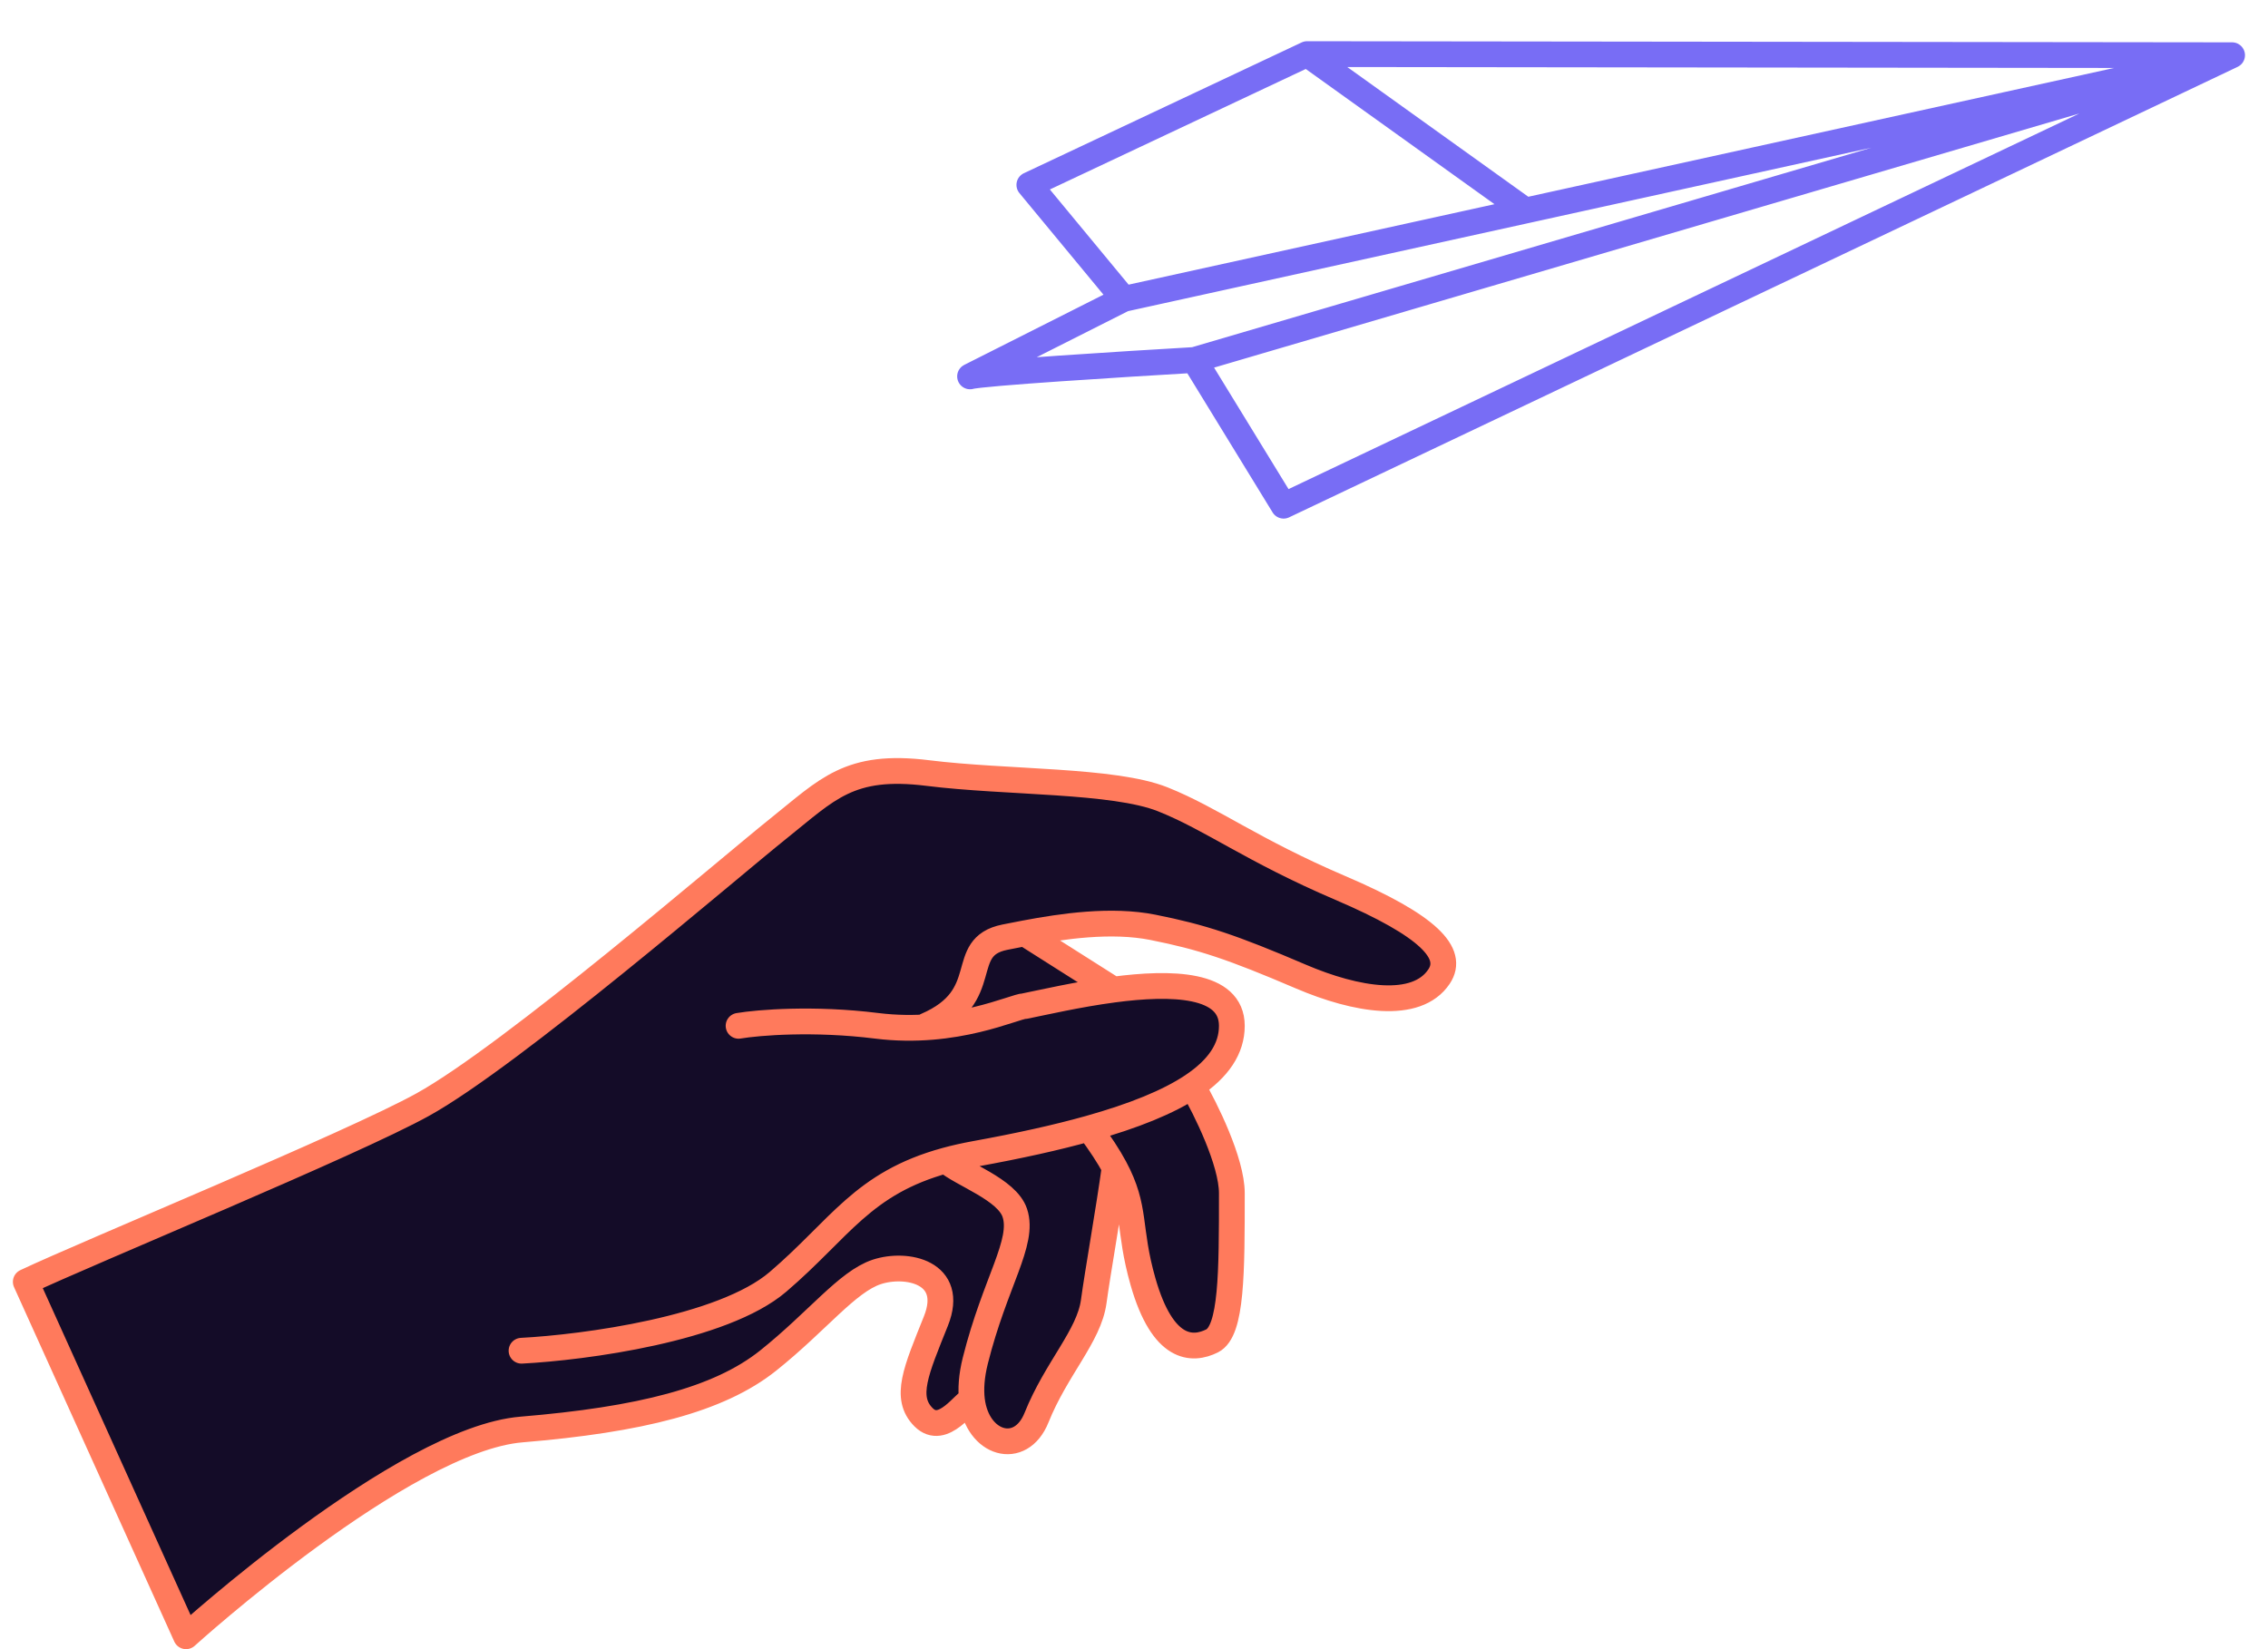 <svg width="77" height="56" viewBox="0 0 77 56" fill="none" xmlns="http://www.w3.org/2000/svg">
<g clip-path="url(#clip0)">
<path d="M6.316 55.562L0.875 43.526C2.997 42.523 11.944 38.845 14.356 37.507C17.371 35.836 24.74 29.483 26.414 28.145C28.089 26.808 28.821 25.916 31.5 26.25C34.18 26.584 37.803 26.474 39.477 27.142C41.152 27.811 42.492 28.862 45.506 30.152C48.521 31.441 49.381 32.374 48.856 33.161C48.09 34.308 46.042 33.963 44.167 33.161C41.822 32.158 40.817 31.823 39.142 31.489C37.728 31.207 36.075 31.449 34.788 31.692L37.803 33.604C39.766 33.344 41.822 33.383 41.822 34.833C41.822 35.61 41.369 36.283 40.482 36.875C40.929 37.643 41.822 39.447 41.822 40.517C41.822 43.191 41.822 45.197 41.152 45.532C40.482 45.866 39.477 45.866 38.807 43.526C38.279 41.678 38.597 41.05 37.843 39.645C37.659 40.994 37.259 43.257 37.133 44.194C36.975 45.367 35.861 46.466 35.191 48.137C34.652 49.482 33.179 49.047 32.998 47.538C32.778 47.538 32.026 48.794 31.356 48.125C30.686 47.456 31.104 46.535 31.773 44.863C32.443 43.191 30.769 42.857 29.764 43.191C28.759 43.526 27.754 44.863 26.079 46.201C24.405 47.538 21.725 48.207 17.706 48.541C13.686 48.875 6.316 55.562 6.316 55.562Z" fill="#140C28"/>
<path d="M17.706 45.866C19.827 45.755 24.539 45.131 26.414 43.526C28.528 41.717 29.281 40.18 32.108 39.405M25.075 34.833C25.744 34.721 27.62 34.565 29.764 34.833C32.443 35.167 34.453 34.164 34.788 34.164C35.425 34.036 36.596 33.764 37.803 33.604M31.439 34.833C33.783 33.829 32.443 32.158 34.118 31.823C34.327 31.782 34.551 31.737 34.788 31.692M34.788 31.692C36.075 31.449 37.728 31.207 39.142 31.489C40.817 31.823 41.822 32.158 44.167 33.161C46.042 33.963 48.09 34.308 48.856 33.161C49.381 32.374 48.521 31.441 45.506 30.152C42.492 28.862 41.152 27.811 39.477 27.142C37.803 26.474 34.18 26.584 31.5 26.25C28.821 25.916 28.089 26.808 26.414 28.145C24.74 29.483 17.371 35.836 14.356 37.507C11.944 38.845 2.997 42.523 0.875 43.526L6.316 55.562C6.316 55.562 13.686 48.875 17.706 48.541C21.725 48.207 24.405 47.538 26.079 46.201C27.754 44.863 28.759 43.526 29.764 43.191C30.769 42.857 32.443 43.191 31.773 44.863C31.104 46.535 30.686 47.456 31.356 48.125C32.026 48.794 32.778 47.538 32.998 47.538M34.788 31.692L37.803 33.604M37.803 33.604C39.766 33.344 41.822 33.383 41.822 34.833C41.822 35.61 41.369 36.283 40.482 36.875M40.482 36.875C40.929 37.643 41.822 39.447 41.822 40.517C41.822 43.191 41.822 45.197 41.152 45.532C40.482 45.866 39.477 45.866 38.807 43.526C38.279 41.678 38.597 41.05 37.843 39.645M40.482 36.875C39.671 37.417 38.497 37.892 36.975 38.319M36.975 38.319C35.869 38.629 34.58 38.913 33.113 39.179C32.751 39.245 32.417 39.32 32.108 39.405M36.975 38.319C37.364 38.841 37.642 39.271 37.843 39.645M37.843 39.645C37.659 40.994 37.259 43.257 37.133 44.194C36.975 45.367 35.861 46.466 35.191 48.137C34.652 49.482 33.179 49.047 32.998 47.538M32.108 39.405C32.667 39.887 34.185 40.383 34.453 41.185C34.788 42.188 33.783 43.526 33.113 46.201C32.982 46.724 32.954 47.171 32.998 47.538" stroke="#FF7A5C" stroke-width="0.875" stroke-linecap="round" stroke-linejoin="round"/>
<path d="M40.547 12.224C38.162 12.363 33.3 12.668 32.934 12.781L38.15 10.15M40.547 12.224L75.781 1.875M40.547 12.224L43.579 17.172L75.781 1.875M75.781 1.875L51.791 7.15M75.781 1.875L44.377 1.837M38.15 10.15L34.947 6.278L44.377 1.837M38.15 10.15L51.791 7.15M44.377 1.837L51.791 7.15" stroke="#786DF5" stroke-width="0.875" stroke-linecap="round" stroke-linejoin="round"/>
</g>
<defs>
<clipPath id="clip0">
<rect width="77" height="56" fill="white"/>
</clipPath>
</defs>
</svg>
